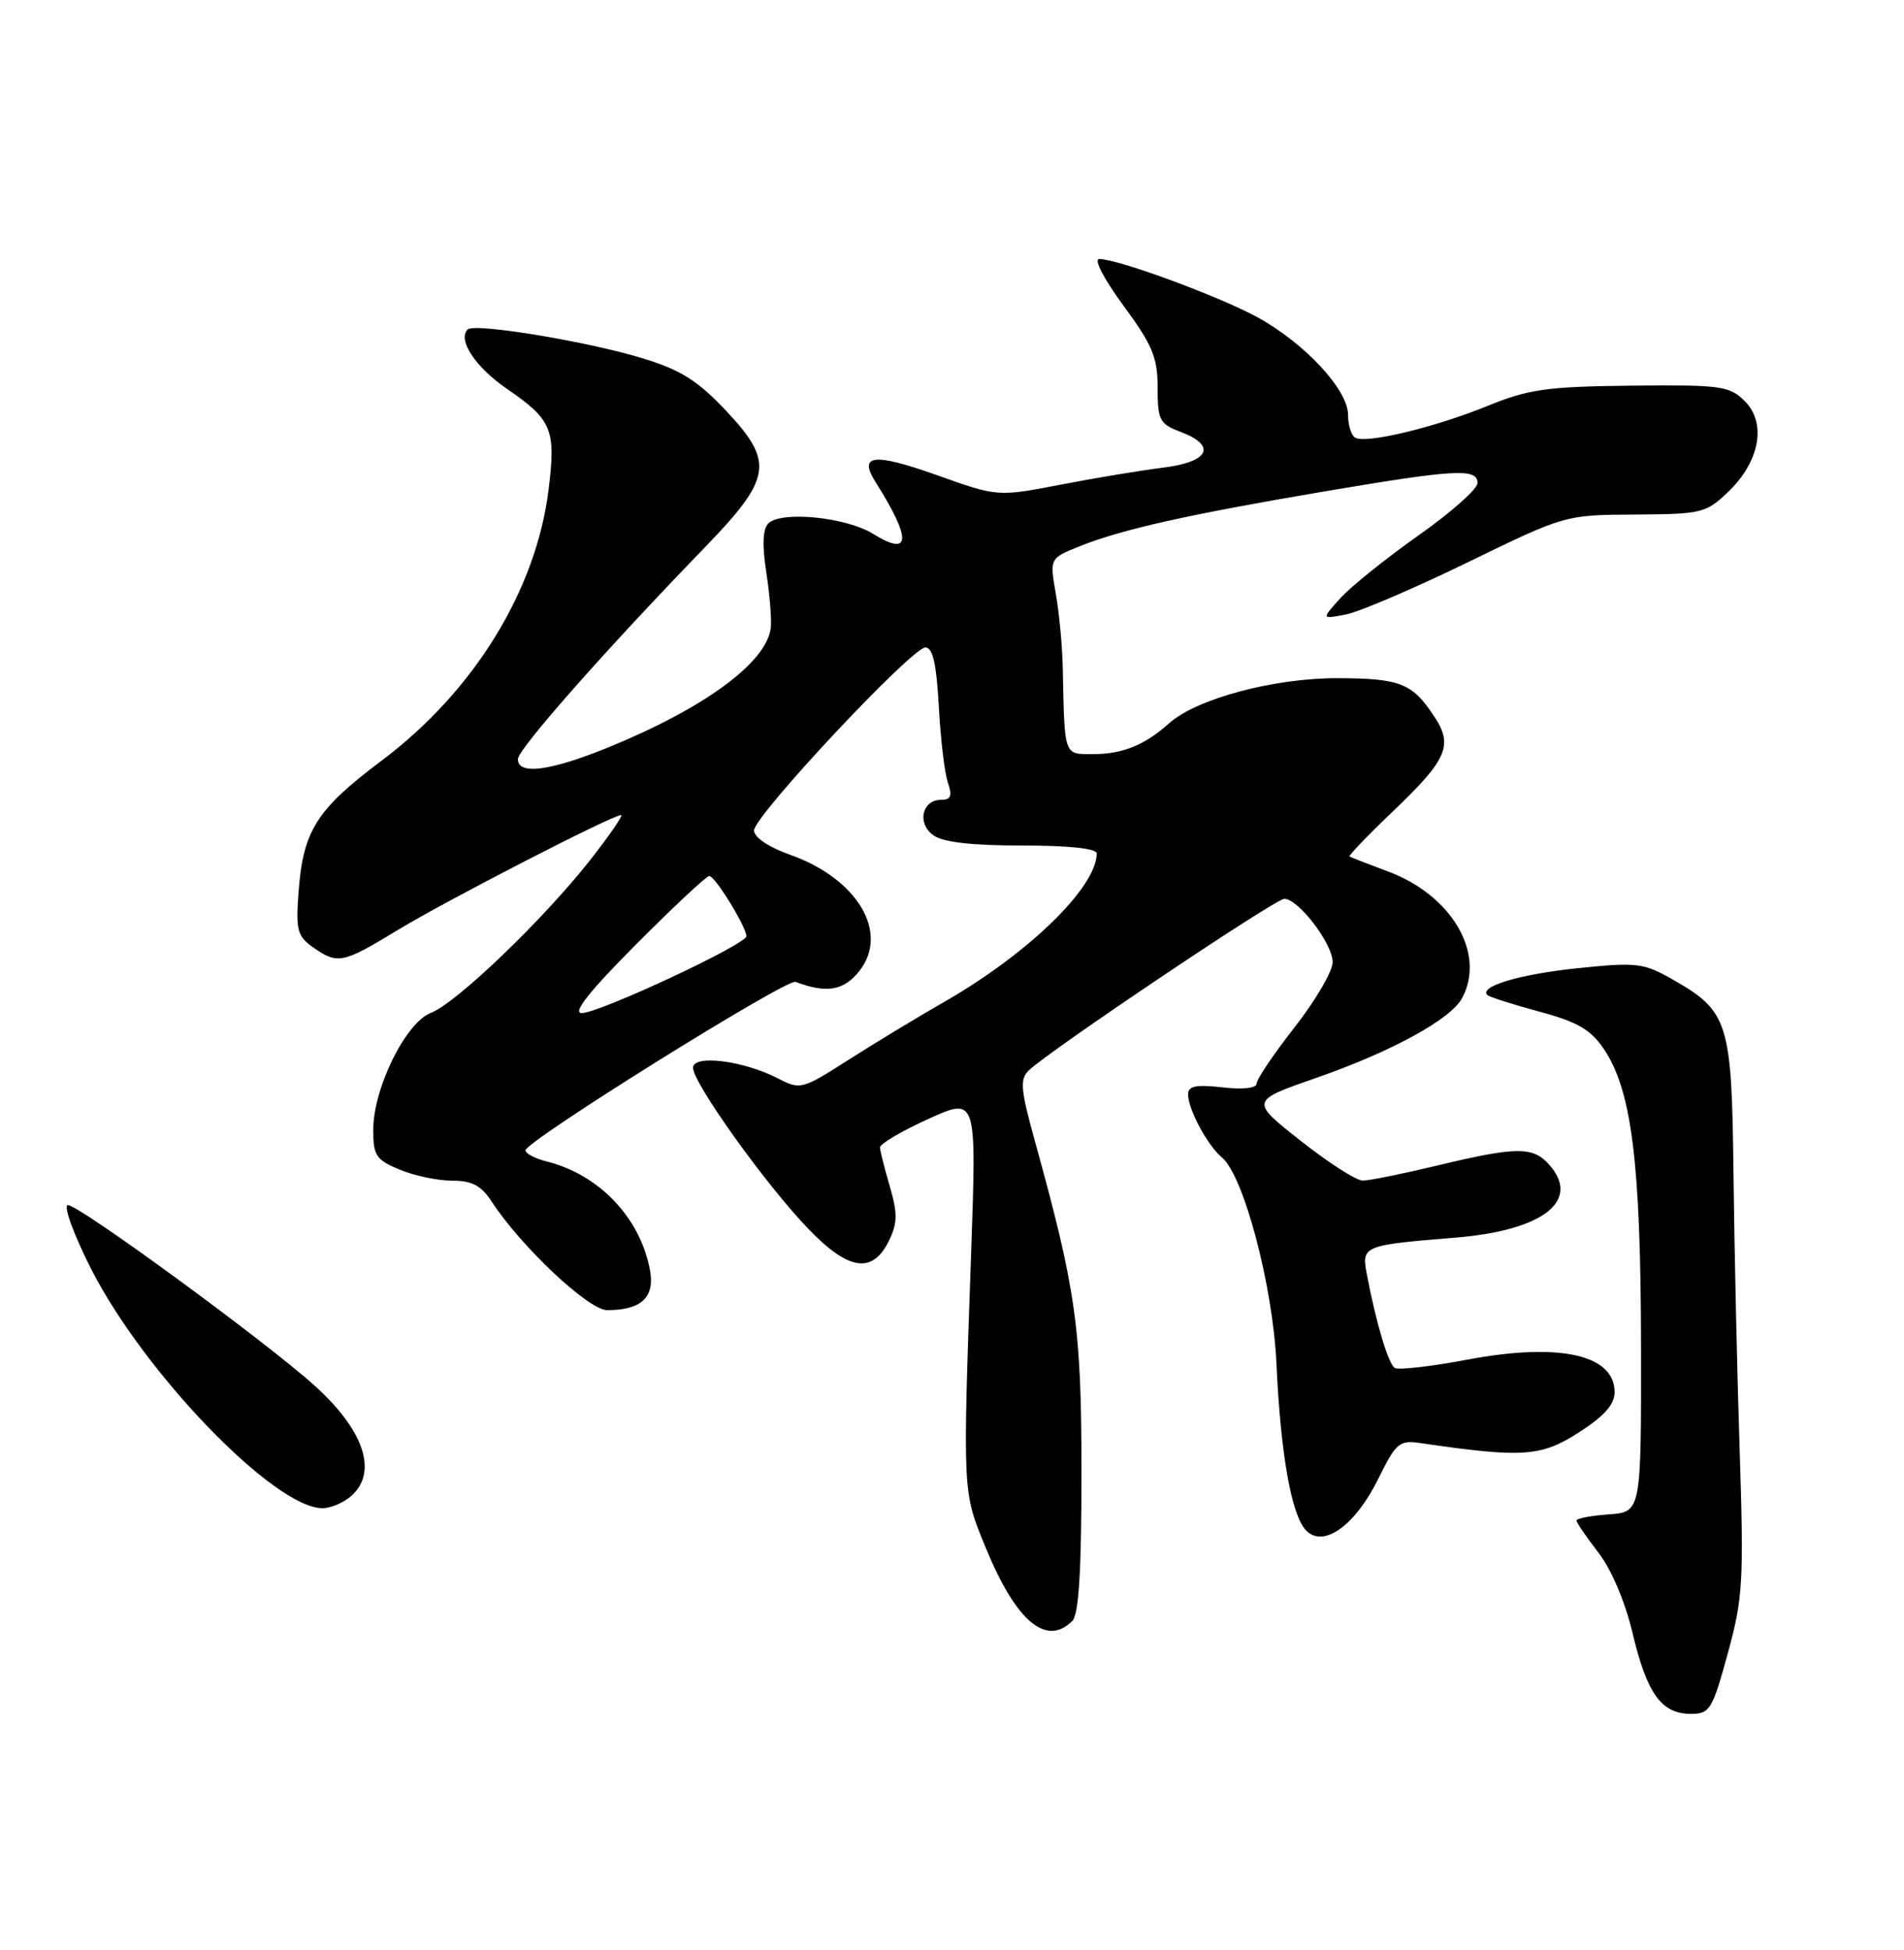 <?xml version="1.0" encoding="UTF-8" standalone="no"?>
<!DOCTYPE svg PUBLIC "-//W3C//DTD SVG 1.1//EN" "http://www.w3.org/Graphics/SVG/1.1/DTD/svg11.dtd" >
<svg xmlns="http://www.w3.org/2000/svg" xmlns:xlink="http://www.w3.org/1999/xlink" version="1.1" viewBox="0 0 250 256">
 <g >
 <path fill="currentColor"
d=" M 226.86 217.07 C 228.86 209.77 228.98 207.65 228.42 190.32 C 228.08 179.97 227.72 163.62 227.61 154.00 C 227.39 134.16 226.94 132.75 219.61 128.58 C 215.79 126.41 214.91 126.31 207.23 127.10 C 199.62 127.88 194.16 129.50 195.29 130.63 C 195.55 130.88 198.61 131.86 202.09 132.80 C 207.14 134.16 208.87 135.17 210.60 137.73 C 214.24 143.14 215.43 152.60 215.47 176.50 C 215.50 198.50 215.50 198.50 211.25 198.81 C 208.91 198.98 207.00 199.34 207.00 199.62 C 207.00 199.89 208.29 201.78 209.86 203.81 C 211.58 206.03 213.38 210.26 214.37 214.43 C 216.24 222.34 218.16 225.00 222.00 225.00 C 224.51 225.00 224.83 224.47 226.86 217.07 Z  M 140.80 212.80 C 141.65 211.95 142.00 206.21 142.00 193.34 C 142.00 174.30 141.30 169.36 135.85 149.69 C 134.00 142.99 133.89 141.69 135.09 140.52 C 137.78 137.93 167.45 118.00 168.63 118.00 C 170.49 118.00 175.00 123.91 174.98 126.33 C 174.97 127.52 172.72 131.37 169.98 134.87 C 167.24 138.37 165.00 141.69 165.00 142.25 C 165.00 142.86 163.20 143.06 160.50 142.75 C 157.03 142.36 156.00 142.57 156.00 143.67 C 156.00 145.63 158.54 150.37 160.43 151.94 C 163.30 154.32 167.13 168.80 167.60 179.00 C 168.15 190.97 169.58 199.01 171.52 200.95 C 173.82 203.25 177.96 200.26 181.00 194.09 C 183.30 189.42 183.74 189.05 186.50 189.45 C 199.89 191.41 202.32 191.25 207.25 188.09 C 210.64 185.92 212.00 184.39 212.00 182.76 C 212.00 177.84 204.75 176.23 192.71 178.49 C 187.92 179.39 183.61 179.88 183.14 179.59 C 182.29 179.06 180.67 173.65 179.47 167.29 C 178.76 163.55 178.94 163.47 191.10 162.48 C 202.68 161.53 207.67 157.60 203.35 152.83 C 201.24 150.51 199.08 150.53 188.81 152.99 C 184.24 154.09 179.80 154.99 178.95 154.99 C 178.09 155.00 174.41 152.64 170.77 149.76 C 164.14 144.53 164.14 144.53 172.82 141.51 C 182.72 138.06 190.49 133.82 191.98 131.03 C 195.12 125.17 190.61 117.50 182.20 114.39 C 179.62 113.43 177.37 112.55 177.20 112.44 C 177.04 112.33 179.61 109.65 182.92 106.49 C 189.96 99.78 190.81 97.88 188.41 94.20 C 185.48 89.70 183.93 89.07 175.72 89.03 C 167.31 89.00 157.12 91.72 153.50 94.96 C 150.32 97.81 147.40 99.00 143.57 99.00 C 139.63 99.00 139.79 99.45 139.54 87.50 C 139.48 84.75 139.07 80.43 138.62 77.90 C 137.82 73.29 137.82 73.29 141.83 71.69 C 147.29 69.50 156.09 67.53 173.81 64.53 C 191.13 61.60 194.00 61.44 194.00 63.42 C 194.00 64.20 190.51 67.29 186.25 70.29 C 181.99 73.30 177.38 77.00 176.00 78.52 C 173.50 81.29 173.50 81.29 176.68 80.68 C 178.43 80.35 185.63 77.27 192.68 73.84 C 205.50 67.60 205.50 67.60 214.68 67.55 C 223.44 67.50 224.01 67.36 226.92 64.57 C 231.06 60.61 231.99 55.54 229.09 52.66 C 227.08 50.66 225.99 50.51 214.21 50.63 C 203.11 50.75 200.71 51.09 195.32 53.29 C 188.32 56.14 179.29 58.30 177.92 57.45 C 177.41 57.14 177.00 55.78 177.00 54.44 C 177.00 51.16 171.27 45.01 165.07 41.63 C 159.97 38.86 146.77 34.00 144.33 34.00 C 143.58 34.00 144.95 36.64 147.50 40.11 C 151.32 45.29 152.00 46.93 152.00 50.89 C 152.00 55.16 152.26 55.66 155.00 56.69 C 159.81 58.51 158.79 60.64 152.75 61.39 C 149.86 61.75 143.79 62.75 139.25 63.63 C 130.99 65.22 130.99 65.22 123.05 62.39 C 114.69 59.42 112.67 59.65 114.97 63.30 C 119.72 70.83 119.61 73.16 114.65 70.09 C 111.07 67.88 102.56 67.04 100.88 68.72 C 100.15 69.45 100.06 71.57 100.62 75.16 C 101.07 78.10 101.34 81.39 101.20 82.47 C 100.62 87.01 92.42 93.01 79.82 98.14 C 72.20 101.24 68.00 101.78 68.00 99.66 C 68.00 98.36 79.50 85.33 92.57 71.84 C 101.31 62.80 101.66 60.69 95.47 54.07 C 91.67 50.01 89.48 48.61 84.48 47.07 C 77.31 44.85 62.30 42.37 61.41 43.25 C 60.05 44.61 62.41 48.19 66.55 51.04 C 72.49 55.12 73.01 56.37 72.03 64.29 C 70.39 77.51 62.23 90.75 50.12 99.85 C 41.55 106.28 39.80 109.05 39.20 117.12 C 38.83 122.12 39.04 122.91 41.11 124.37 C 44.35 126.63 44.96 126.51 52.22 122.10 C 58.53 118.26 80.41 107.00 81.55 107.00 C 81.87 107.00 80.04 109.66 77.49 112.91 C 71.34 120.73 59.90 131.71 56.58 132.97 C 53.28 134.22 49.02 142.85 49.01 148.30 C 49.00 151.70 49.37 152.26 52.47 153.55 C 54.38 154.35 57.47 155.00 59.35 155.00 C 61.98 155.00 63.19 155.64 64.56 157.75 C 68.43 163.67 77.28 172.00 79.72 172.00 C 84.21 172.00 86.01 170.31 85.34 166.73 C 84.06 159.86 78.66 154.19 71.75 152.47 C 70.24 152.09 69.00 151.44 69.00 151.02 C 69.00 149.83 103.28 128.45 104.46 128.90 C 108.50 130.45 110.81 130.06 112.84 127.47 C 116.80 122.44 112.59 115.36 103.78 112.23 C 100.91 111.21 99.00 109.93 99.01 109.02 C 99.03 107.09 119.72 85.00 121.51 85.00 C 122.48 85.00 122.96 87.15 123.27 92.75 C 123.50 97.01 124.03 101.51 124.46 102.75 C 125.06 104.49 124.86 105.00 123.59 105.00 C 121.07 105.00 120.37 108.07 122.53 109.64 C 123.79 110.57 127.52 111.00 134.19 111.00 C 140.37 111.00 144.00 111.39 144.00 112.05 C 144.00 116.47 135.05 125.18 124.00 131.52 C 120.42 133.57 114.72 137.02 111.33 139.19 C 105.34 143.02 105.07 143.09 102.18 141.59 C 97.63 139.24 91.00 138.40 91.00 140.18 C 91.00 142.19 100.55 155.53 106.14 161.33 C 111.47 166.87 114.62 167.30 116.78 162.77 C 117.84 160.56 117.85 159.23 116.84 155.77 C 116.15 153.42 115.57 151.12 115.54 150.65 C 115.52 150.18 118.36 148.50 121.87 146.91 C 128.23 144.02 128.23 144.02 127.52 164.26 C 126.40 196.23 126.37 195.74 129.40 203.12 C 133.38 212.84 137.37 216.23 140.80 212.80 Z  M 46.17 196.35 C 49.63 193.22 47.79 187.75 41.31 181.91 C 34.78 176.02 9.93 157.86 8.88 158.21 C 8.33 158.39 9.71 162.13 11.93 166.52 C 18.91 180.27 36.04 198.00 42.34 198.00 C 43.44 198.00 45.17 197.26 46.17 196.35 Z  M 83.50 124.00 C 88.43 119.05 92.76 115.00 93.13 115.00 C 93.89 115.00 98.00 121.68 98.00 122.91 C 98.00 123.98 78.69 133.00 76.38 133.00 C 75.12 133.00 77.36 130.17 83.50 124.00 Z "/>
</g>
</svg>